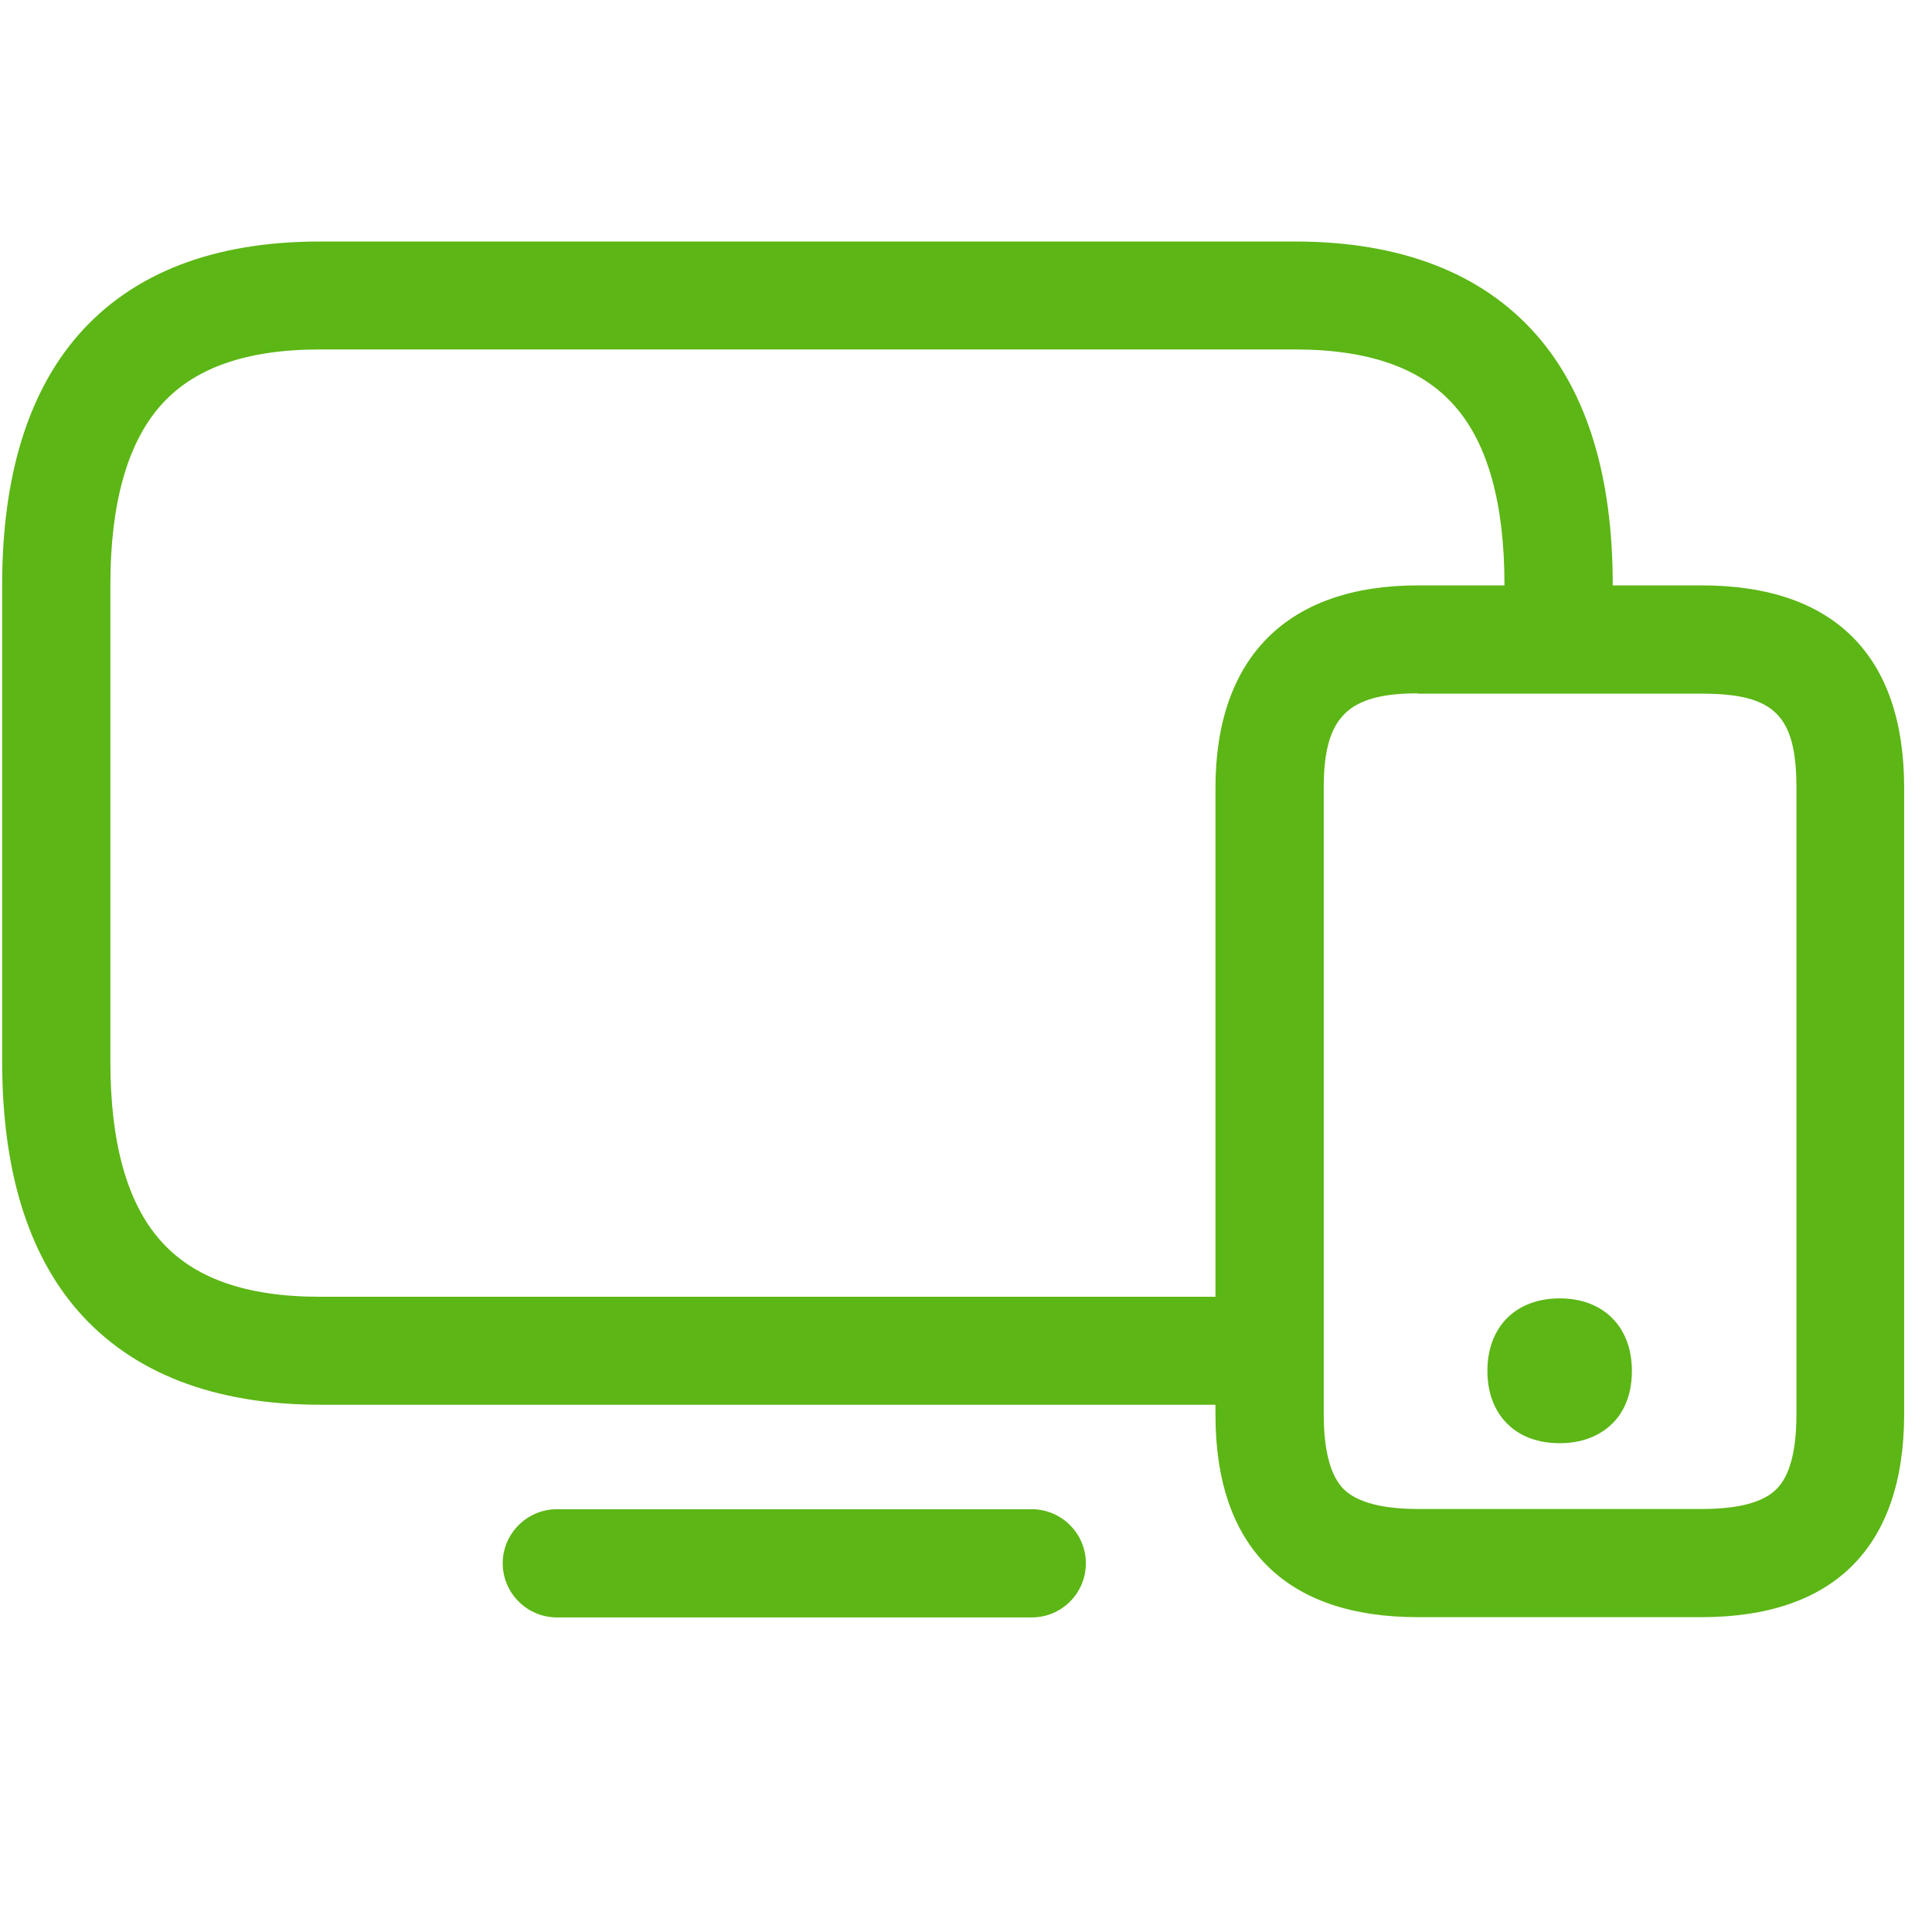 <?xml version="1.0" encoding="UTF-8"?>
<svg width="24px" height="24px" viewBox="0 0 24 24" version="1.1" xmlns="http://www.w3.org/2000/svg" xmlns:xlink="http://www.w3.org/1999/xlink">
    <title>2. Regular/Multicontenido_2Regular</title>
    <g id="Symbols" stroke="none" stroke-width="1" fill="none" fill-rule="evenodd">
        <g id="2.-Regular/Multicontenido_2Regular" fill="#5CB615" fill-rule="nonzero">
            <path d="M12.817,18.748 C13.187,18.748 13.489,19.05 13.489,19.42 C13.489,19.79 13.19,20.092 12.817,20.092 L6.918,20.092 C6.548,20.092 6.245,19.79 6.245,19.42 C6.245,19.05 6.548,18.748 6.918,18.748 L12.817,18.748 Z M16.084,3 C17.402,3 18.413,3.393 19.089,4.163 C19.718,4.882 20.034,5.924 20.034,7.262 L20.033,7.272 L21.139,7.272 C22.783,7.272 23.654,8.143 23.654,9.787 L23.654,17.575 C23.65,19.218 22.783,20.089 21.136,20.089 L17.613,20.089 C15.97,20.089 15.099,19.218 15.099,17.575 L15.099,17.45 L3.976,17.45 C2.659,17.45 1.647,17.057 0.971,16.287 C0.343,15.568 0.027,14.526 0.027,13.188 L0.027,7.262 C0.027,5.924 0.346,4.882 0.971,4.163 C1.647,3.39 2.655,3 3.976,3 L16.084,3 Z M17.613,8.613 C16.739,8.613 16.444,8.909 16.444,9.783 L16.444,17.571 C16.444,18.022 16.528,18.334 16.692,18.499 C16.857,18.661 17.166,18.745 17.617,18.745 L21.143,18.745 C21.593,18.745 21.903,18.664 22.067,18.499 C22.232,18.338 22.316,18.025 22.316,17.571 L22.316,9.787 C22.316,8.889 22.044,8.617 21.146,8.617 L17.613,8.617 L17.613,8.613 Z M19.375,16.129 C19.919,16.129 20.272,16.482 20.272,17.03 C20.272,17.366 20.145,17.568 20.034,17.679 C19.923,17.79 19.718,17.928 19.375,17.928 C19.032,17.928 18.827,17.793 18.716,17.679 C18.608,17.568 18.477,17.366 18.477,17.03 C18.477,16.482 18.83,16.129 19.375,16.129 Z M16.084,4.341 L3.976,4.341 C3.052,4.341 2.4,4.573 1.987,5.047 C1.58,5.514 1.371,6.261 1.371,7.262 L1.371,13.188 C1.371,14.19 1.576,14.936 1.987,15.403 C2.4,15.877 3.052,16.109 3.976,16.109 L15.099,16.109 L15.099,9.787 C15.099,8.166 15.993,7.272 17.613,7.272 L18.689,7.272 L18.689,7.262 C18.689,6.261 18.484,5.514 18.074,5.047 C17.661,4.573 17.008,4.341 16.084,4.341 Z" id="Multicontenido_2Regular"></path>
        </g>
    </g>
</svg>